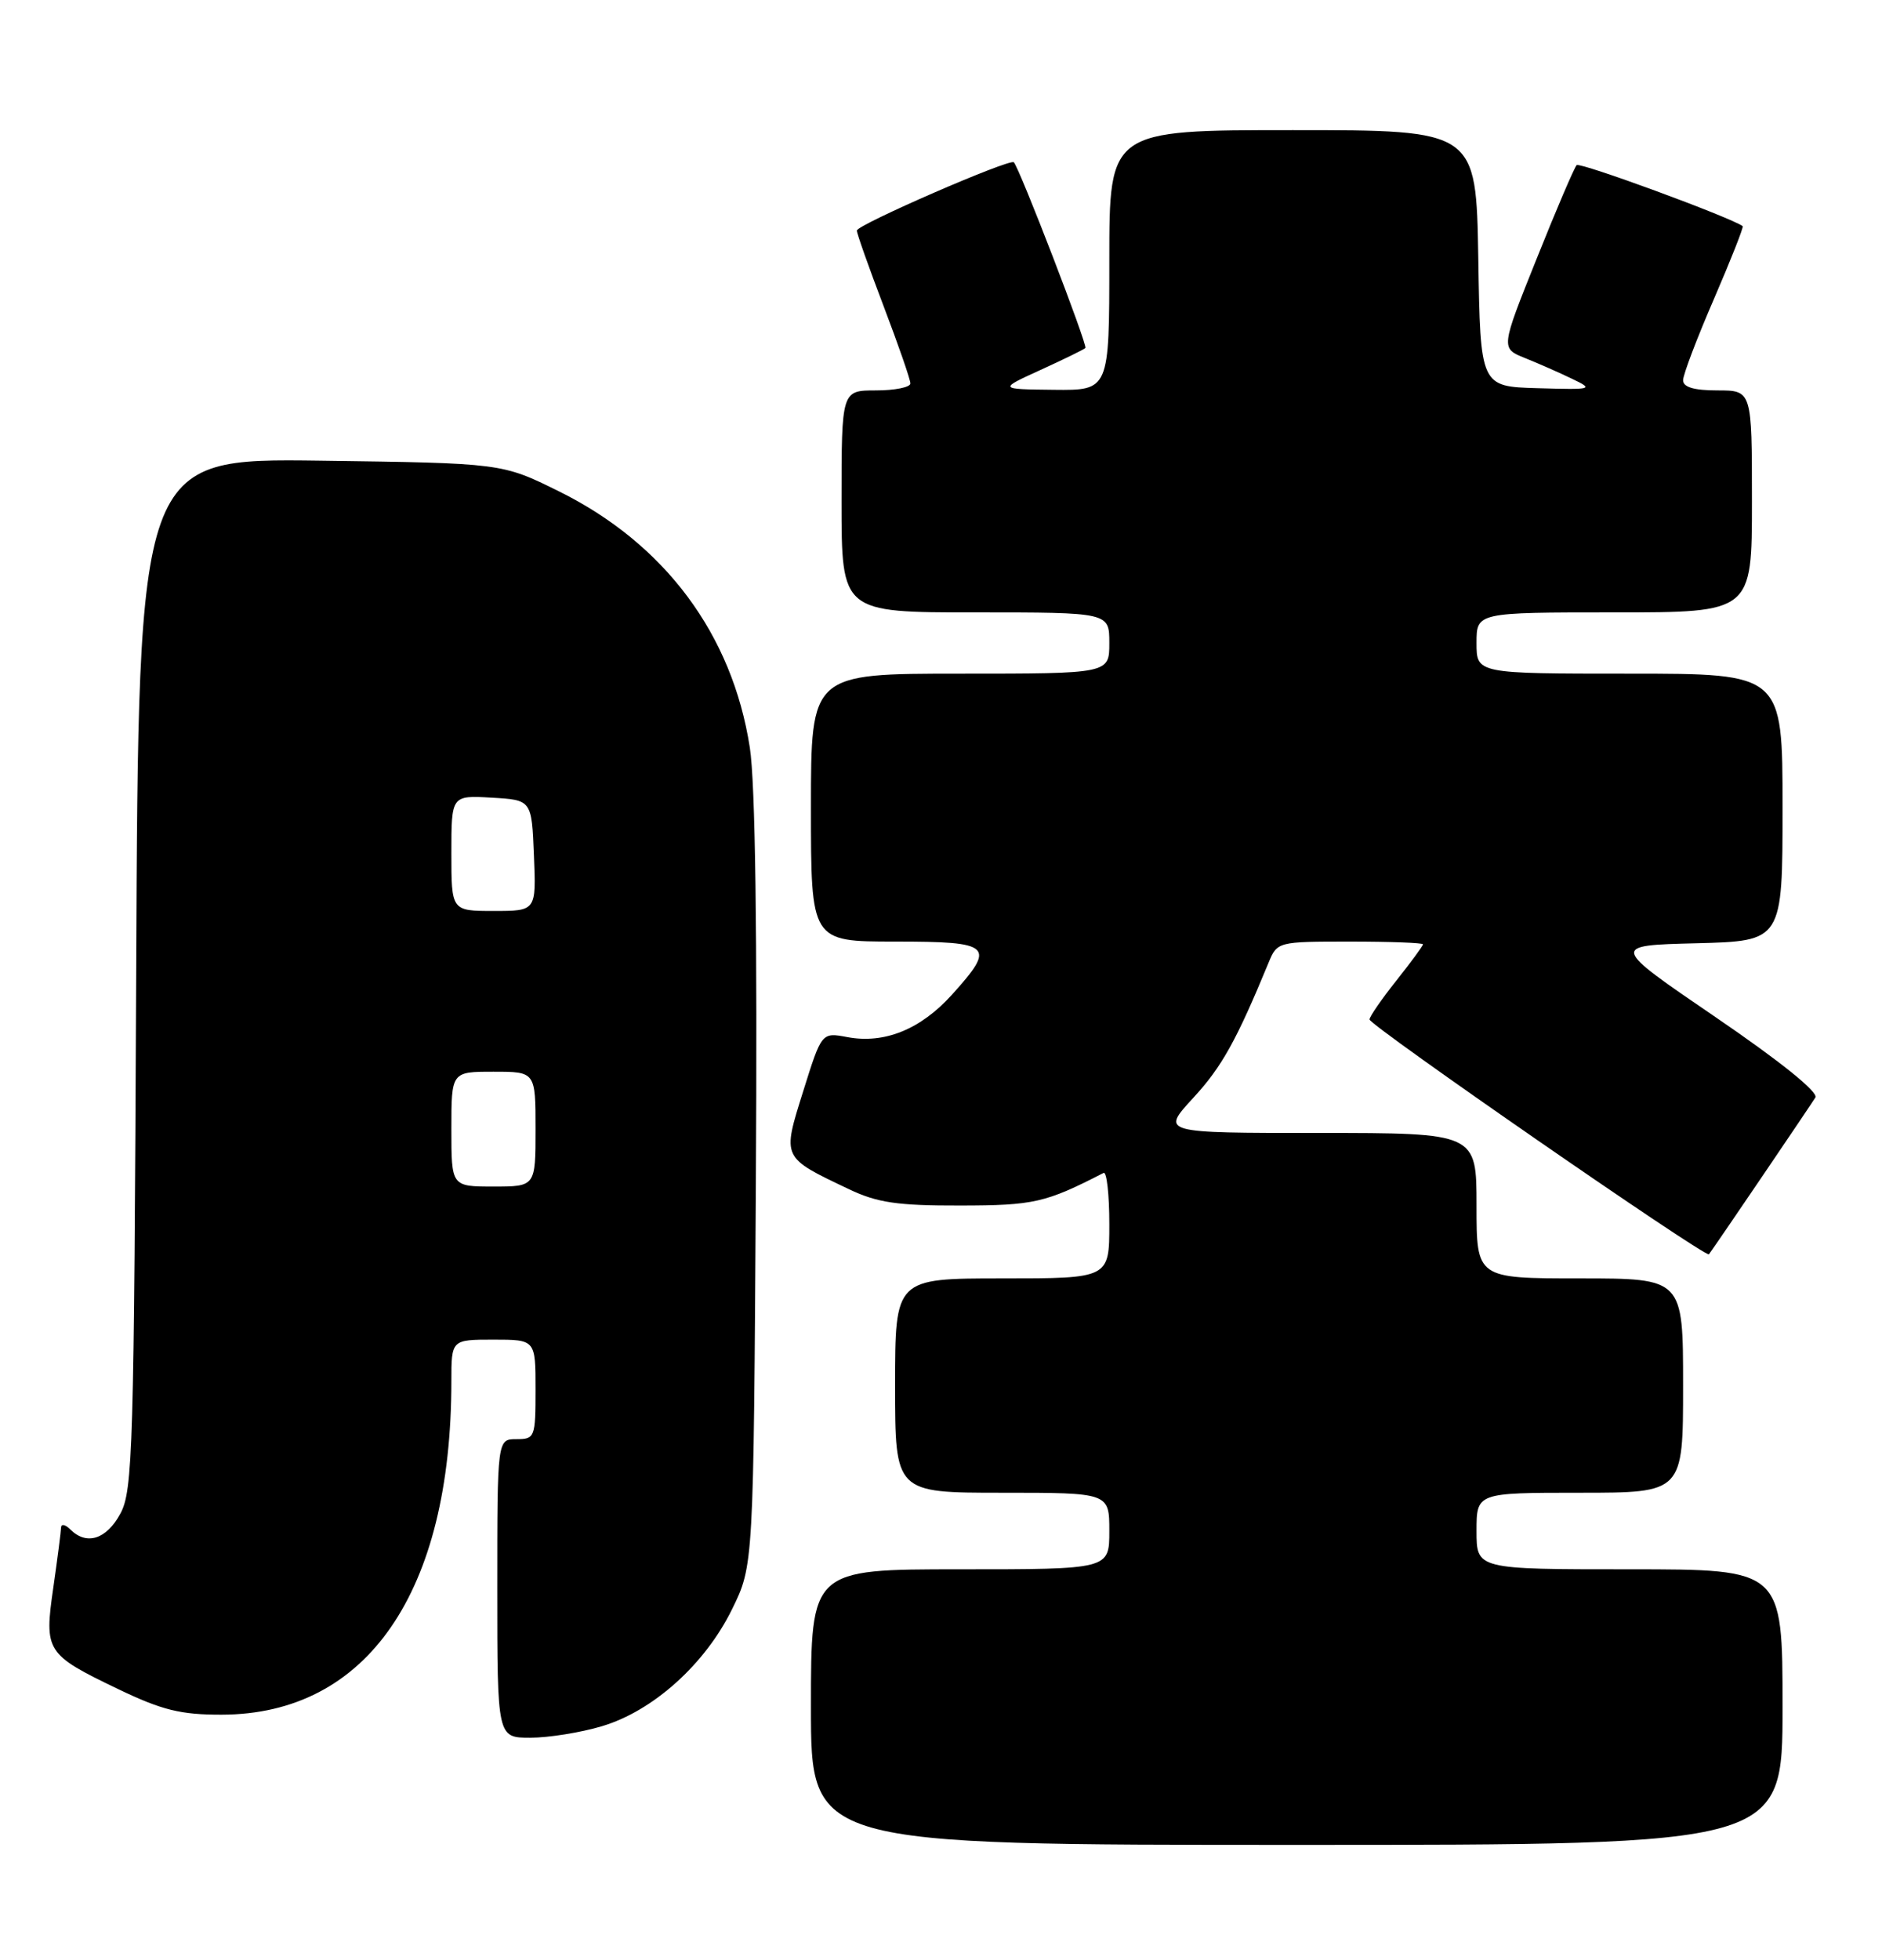 <?xml version="1.0" encoding="UTF-8" standalone="no"?>
<!DOCTYPE svg PUBLIC "-//W3C//DTD SVG 1.1//EN" "http://www.w3.org/Graphics/SVG/1.1/DTD/svg11.dtd" >
<svg xmlns="http://www.w3.org/2000/svg" xmlns:xlink="http://www.w3.org/1999/xlink" version="1.1" viewBox="0 0 246 256">
 <g >
 <path fill="currentColor"
d=" M 233.00 223.00 C 233.00 205.00 233.00 205.00 213.00 205.00 C 193.00 205.00 193.00 205.00 193.00 200.00 C 193.00 195.00 193.00 195.00 206.50 195.00 C 220.00 195.00 220.00 195.00 220.00 181.00 C 220.00 167.00 220.00 167.00 206.50 167.00 C 193.00 167.00 193.00 167.00 193.00 157.50 C 193.00 148.00 193.00 148.00 172.37 148.00 C 151.75 148.00 151.75 148.00 155.96 143.43 C 159.70 139.38 161.61 135.95 165.82 125.75 C 166.95 123.02 167.03 123.00 176.48 123.00 C 181.72 123.00 186.00 123.16 186.00 123.36 C 186.00 123.56 184.43 125.69 182.51 128.11 C 180.59 130.52 179.02 132.80 179.01 133.17 C 179.00 133.95 223.00 164.38 223.38 163.85 C 224.43 162.42 236.75 144.26 237.29 143.37 C 237.71 142.67 232.70 138.64 224.24 132.87 C 210.50 123.50 210.50 123.50 221.75 123.22 C 233.00 122.93 233.00 122.93 233.00 105.47 C 233.00 88.00 233.00 88.00 213.00 88.00 C 193.00 88.00 193.00 88.00 193.00 84.00 C 193.00 80.00 193.00 80.00 211.00 80.00 C 229.00 80.00 229.00 80.00 229.00 65.50 C 229.00 51.00 229.00 51.00 224.50 51.00 C 221.43 51.00 220.00 50.58 220.00 49.67 C 220.00 48.94 221.82 44.16 224.04 39.04 C 226.25 33.92 227.94 29.65 227.79 29.54 C 226.06 28.33 206.51 21.15 206.09 21.57 C 205.78 21.88 203.42 27.39 200.85 33.82 C 196.16 45.50 196.16 45.50 199.33 46.77 C 201.07 47.47 203.85 48.69 205.50 49.49 C 208.37 50.86 208.18 50.92 201.00 50.71 C 193.50 50.50 193.50 50.50 193.23 33.75 C 192.95 17.00 192.95 17.00 168.98 17.00 C 145.00 17.00 145.00 17.00 145.00 34.00 C 145.00 51.00 145.00 51.00 137.75 50.92 C 130.50 50.84 130.50 50.84 136.00 48.33 C 139.03 46.95 141.67 45.66 141.87 45.46 C 142.20 45.13 133.27 21.97 132.52 21.20 C 132.01 20.67 112.00 29.37 112.00 30.12 C 112.00 30.51 113.58 34.96 115.50 40.00 C 117.42 45.04 119.00 49.58 119.00 50.09 C 119.00 50.59 116.97 51.00 114.50 51.00 C 110.00 51.00 110.00 51.00 110.00 65.50 C 110.00 80.00 110.00 80.00 127.50 80.00 C 145.00 80.00 145.00 80.00 145.00 84.00 C 145.00 88.00 145.00 88.00 125.50 88.00 C 106.00 88.00 106.00 88.00 106.00 105.50 C 106.00 123.00 106.00 123.00 117.00 123.00 C 129.69 123.00 130.24 123.51 124.43 129.94 C 120.34 134.47 115.60 136.39 110.76 135.48 C 107.40 134.85 107.40 134.85 104.99 142.54 C 102.23 151.34 102.14 151.15 111.00 155.36 C 114.67 157.11 117.33 157.50 125.50 157.48 C 135.15 157.47 136.66 157.12 144.25 153.22 C 144.66 153.01 145.00 156.02 145.00 159.92 C 145.00 167.00 145.00 167.00 131.00 167.00 C 117.00 167.00 117.00 167.00 117.00 181.00 C 117.00 195.00 117.00 195.00 131.00 195.00 C 145.00 195.00 145.00 195.00 145.00 200.00 C 145.00 205.00 145.00 205.00 125.50 205.00 C 106.00 205.00 106.00 205.00 106.00 223.00 C 106.00 241.00 106.00 241.00 169.50 241.00 C 233.00 241.00 233.00 241.00 233.00 223.00 Z  M 78.67 225.50 C 85.35 223.52 92.17 217.40 95.69 210.21 C 98.50 204.50 98.50 204.50 98.80 154.59 C 99.00 122.02 98.73 102.24 98.01 97.65 C 95.72 82.86 86.90 71.03 73.07 64.19 C 65.61 60.50 65.61 60.50 41.85 60.18 C 18.09 59.87 18.09 59.87 17.80 127.18 C 17.52 189.45 17.37 194.74 15.72 197.75 C 13.90 201.10 11.31 201.91 9.20 199.80 C 8.54 199.14 7.99 199.03 7.98 199.55 C 7.97 200.07 7.51 203.60 6.97 207.38 C 5.76 215.74 6.00 216.11 15.47 220.66 C 21.19 223.40 23.61 224.00 28.97 223.99 C 47.99 223.96 59.00 207.99 59.00 180.43 C 59.00 175.00 59.00 175.00 64.50 175.00 C 70.00 175.00 70.00 175.00 70.00 181.50 C 70.00 187.77 69.91 188.00 67.50 188.00 C 65.00 188.00 65.00 188.00 65.00 207.50 C 65.00 227.00 65.00 227.00 69.32 227.00 C 71.69 227.00 75.90 226.33 78.67 225.50 Z  M 59.00 147.50 C 59.00 140.00 59.00 140.00 64.50 140.00 C 70.00 140.00 70.00 140.00 70.00 147.50 C 70.00 155.00 70.00 155.00 64.50 155.00 C 59.00 155.00 59.00 155.00 59.00 147.50 Z  M 59.00 111.45 C 59.00 103.90 59.00 103.90 64.25 104.20 C 69.50 104.50 69.50 104.50 69.79 111.75 C 70.09 119.00 70.09 119.00 64.54 119.00 C 59.00 119.00 59.00 119.00 59.00 111.45 Z "/>
</g>
</svg>